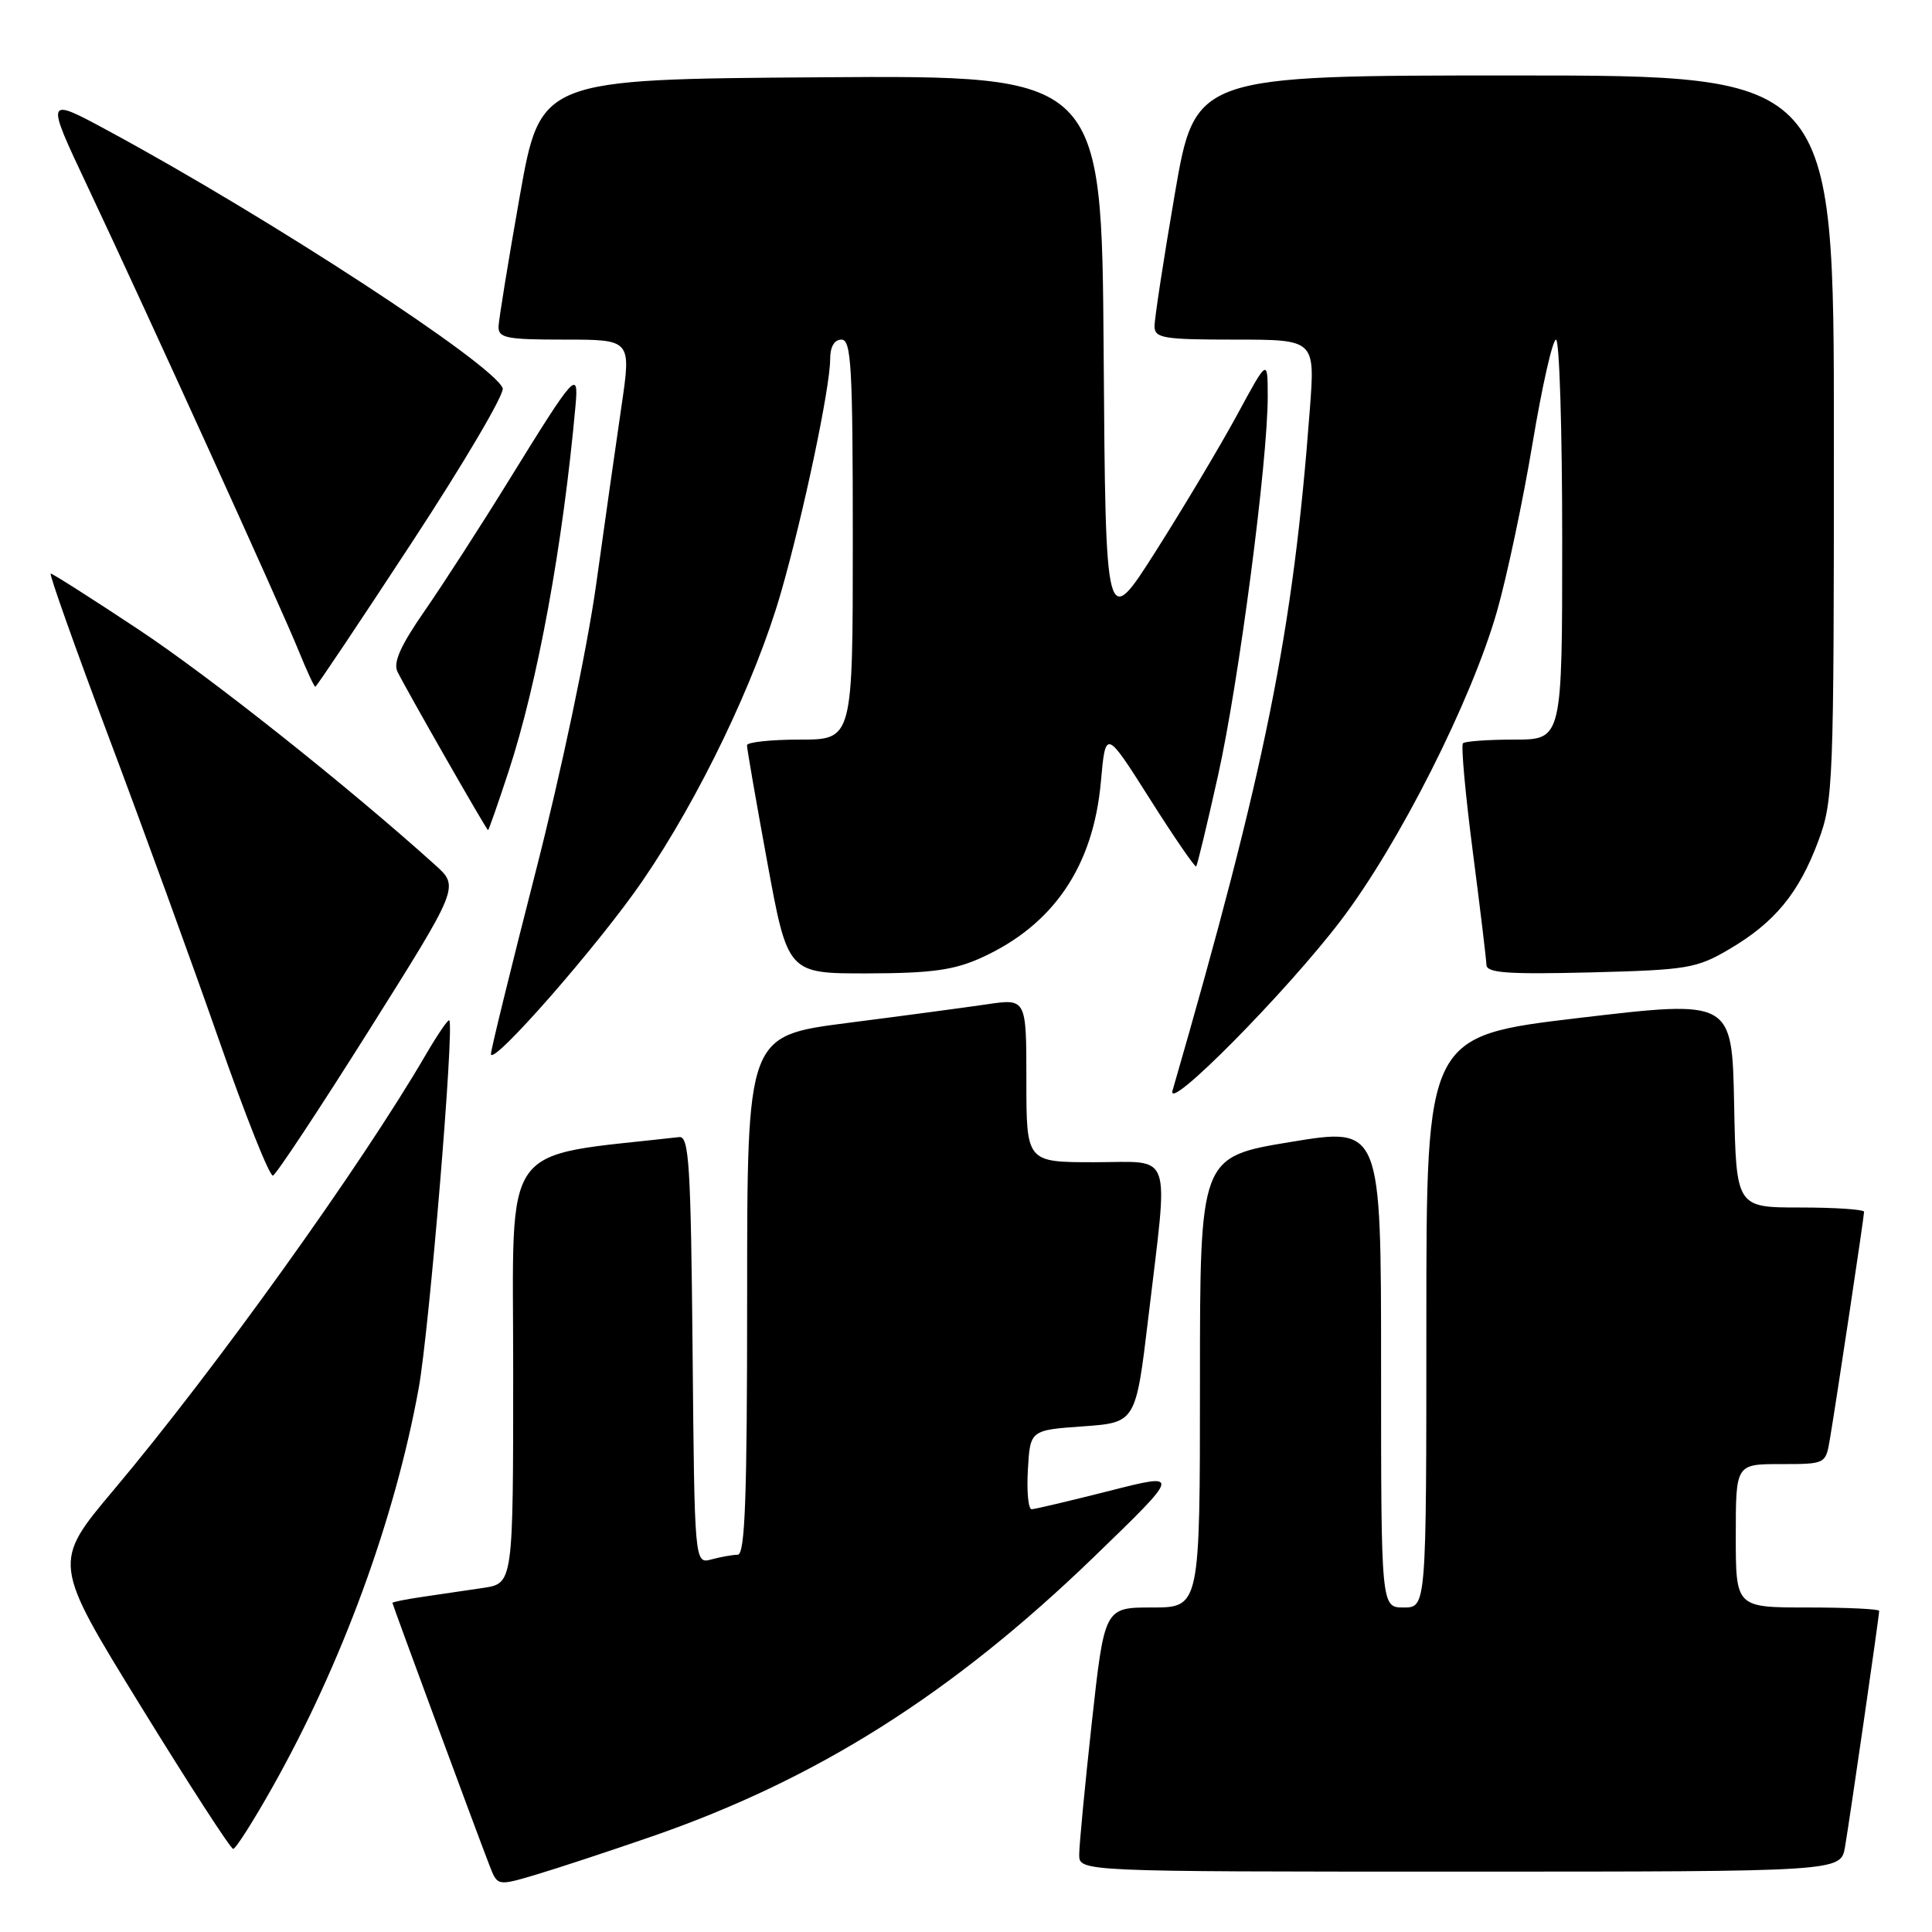 <?xml version="1.0" encoding="UTF-8" standalone="no"?>
<!DOCTYPE svg PUBLIC "-//W3C//DTD SVG 1.1//EN" "http://www.w3.org/Graphics/SVG/1.1/DTD/svg11.dtd" >
<svg xmlns="http://www.w3.org/2000/svg" xmlns:xlink="http://www.w3.org/1999/xlink" version="1.1" viewBox="0 0 256 256">
 <g >
 <path fill="currentColor"
d=" M 86.35 243.35 C 108.25 235.77 126.17 224.44 144.93 206.32 C 156.50 195.13 156.50 195.13 147.00 197.55 C 141.78 198.87 137.14 199.97 136.70 199.98 C 136.26 199.99 136.03 197.64 136.20 194.75 C 136.50 189.50 136.50 189.50 143.50 189.00 C 150.50 188.50 150.50 188.50 152.17 174.50 C 154.84 151.99 155.55 154.00 145.00 154.00 C 136.00 154.00 136.00 154.00 136.00 143.15 C 136.00 132.30 136.00 132.30 130.75 133.08 C 127.86 133.50 119.54 134.62 112.25 135.55 C 99.00 137.26 99.00 137.26 99.00 171.63 C 99.00 198.45 98.73 206.00 97.75 206.01 C 97.06 206.02 95.49 206.30 94.27 206.63 C 92.03 207.23 92.03 207.23 91.77 178.86 C 91.54 154.35 91.30 150.52 90.00 150.67 C 66.02 153.40 68.00 150.61 68.00 181.52 C 68.00 209.82 68.00 209.82 64.00 210.41 C 61.80 210.74 58.20 211.26 56.00 211.59 C 53.80 211.91 52.00 212.27 52.00 212.39 C 52.00 212.61 63.02 242.42 64.87 247.21 C 65.92 249.92 65.92 249.92 71.06 248.39 C 73.88 247.55 80.77 245.28 86.35 243.35 Z  M 244.47 244.75 C 245.09 241.16 249.00 214.15 249.00 213.45 C 249.00 213.20 244.72 213.00 239.50 213.00 C 230.00 213.00 230.00 213.00 230.00 203.50 C 230.00 194.00 230.00 194.00 235.95 194.00 C 241.89 194.00 241.91 193.99 242.46 190.75 C 243.30 185.82 247.00 161.21 247.00 160.57 C 247.00 160.26 243.19 160.00 238.53 160.00 C 230.05 160.00 230.05 160.00 229.78 146.24 C 229.50 132.49 229.50 132.49 209.25 134.88 C 189.00 137.28 189.00 137.28 189.00 175.14 C 189.00 213.00 189.00 213.00 186.00 213.00 C 183.00 213.00 183.00 213.00 183.00 181.17 C 183.00 149.34 183.00 149.34 171.00 151.32 C 159.00 153.30 159.00 153.30 159.00 183.15 C 159.00 213.00 159.00 213.00 152.67 213.00 C 146.35 213.00 146.35 213.00 144.67 228.25 C 143.75 236.64 143.00 244.51 143.00 245.75 C 143.00 248.00 143.00 248.00 193.45 248.00 C 243.91 248.00 243.91 248.00 244.47 244.75 Z  M 36.14 236.74 C 45.31 220.43 52.30 201.36 55.47 184.00 C 56.87 176.36 60.23 135.93 59.53 135.20 C 59.37 135.04 57.99 137.07 56.45 139.70 C 47.92 154.37 28.57 181.37 15.08 197.41 C 6.95 207.07 6.95 207.07 18.63 226.04 C 25.05 236.47 30.57 245.00 30.90 244.99 C 31.23 244.99 33.59 241.28 36.14 236.74 Z  M 48.91 136.50 C 60.86 117.50 60.86 117.50 57.68 114.63 C 46.08 104.17 27.83 89.69 18.34 83.40 C 12.20 79.33 6.97 76.00 6.72 76.00 C 6.47 76.00 9.95 85.79 14.44 97.75 C 18.94 109.71 25.49 127.72 29.00 137.77 C 32.51 147.82 35.73 155.92 36.17 155.77 C 36.60 155.62 42.33 146.95 48.91 136.50 Z  M 177.64 122.00 C 185.35 111.89 194.98 92.83 198.36 81.00 C 199.69 76.33 201.81 66.31 203.07 58.75 C 204.33 51.19 205.73 45.00 206.18 45.00 C 206.63 45.00 207.00 56.92 207.00 71.50 C 207.00 98.00 207.00 98.00 200.67 98.00 C 197.18 98.00 194.11 98.22 193.85 98.49 C 193.58 98.75 194.16 105.17 195.14 112.74 C 196.12 120.31 196.94 127.11 196.96 127.85 C 196.99 128.92 199.74 129.12 210.75 128.85 C 223.61 128.52 224.80 128.32 229.14 125.77 C 235.15 122.24 238.35 118.36 240.92 111.48 C 242.92 106.14 243.00 104.07 243.00 57.96 C 243.00 10.00 243.00 10.00 200.68 10.00 C 158.36 10.00 158.36 10.00 155.66 25.75 C 154.17 34.41 152.97 42.29 152.98 43.25 C 153.00 44.81 154.18 45.00 163.63 45.00 C 174.26 45.00 174.26 45.00 173.56 54.25 C 171.34 83.80 167.70 101.82 155.37 144.50 C 154.48 147.59 170.36 131.55 177.64 122.00 Z  M 85.13 116.73 C 92.64 105.77 100.10 90.25 103.46 78.59 C 106.43 68.29 110.00 51.37 110.00 47.59 C 110.00 45.95 110.55 45.00 111.50 45.00 C 112.80 45.00 113.00 48.61 113.00 71.50 C 113.00 98.00 113.00 98.00 106.00 98.00 C 102.15 98.00 98.99 98.34 98.98 98.75 C 98.97 99.16 100.18 106.14 101.67 114.25 C 104.38 129.00 104.38 129.00 114.94 128.98 C 123.39 128.96 126.40 128.55 130.00 126.92 C 139.57 122.59 144.86 114.82 145.87 103.61 C 146.50 96.61 146.50 96.61 152.36 105.86 C 155.58 110.95 158.35 114.97 158.50 114.81 C 158.65 114.64 159.96 109.21 161.40 102.74 C 164.15 90.40 168.00 61.04 167.98 52.50 C 167.97 47.50 167.97 47.50 163.91 55.00 C 161.67 59.12 156.84 67.22 153.17 73.00 C 146.50 83.50 146.50 83.50 146.24 46.74 C 145.98 9.98 145.98 9.98 108.80 10.24 C 71.62 10.50 71.62 10.50 68.87 26.00 C 67.36 34.53 66.10 42.29 66.06 43.25 C 66.01 44.79 67.06 45.00 74.82 45.00 C 83.64 45.00 83.64 45.00 82.36 53.75 C 81.65 58.56 80.14 69.20 79.00 77.40 C 77.81 85.91 74.37 102.27 70.96 115.57 C 67.68 128.37 65.02 139.22 65.05 139.67 C 65.15 141.39 79.36 125.15 85.13 116.73 Z  M 67.38 102.25 C 71.24 90.50 74.60 72.17 76.26 53.73 C 76.70 48.90 76.16 49.50 67.52 63.50 C 63.79 69.55 58.73 77.39 56.29 80.91 C 53.07 85.55 52.07 87.79 52.67 89.01 C 53.90 91.50 64.47 110.00 64.67 110.00 C 64.76 110.00 65.98 106.51 67.38 102.25 Z  M 54.58 71.87 C 61.48 61.35 66.89 52.16 66.61 51.44 C 65.40 48.26 35.70 28.88 14.45 17.39 C 5.99 12.81 5.99 12.81 11.58 24.66 C 19.42 41.27 37.28 80.56 39.58 86.25 C 40.64 88.86 41.62 90.99 41.78 91.00 C 41.93 91.00 47.69 82.39 54.58 71.87 Z "/>
</g>
</svg>